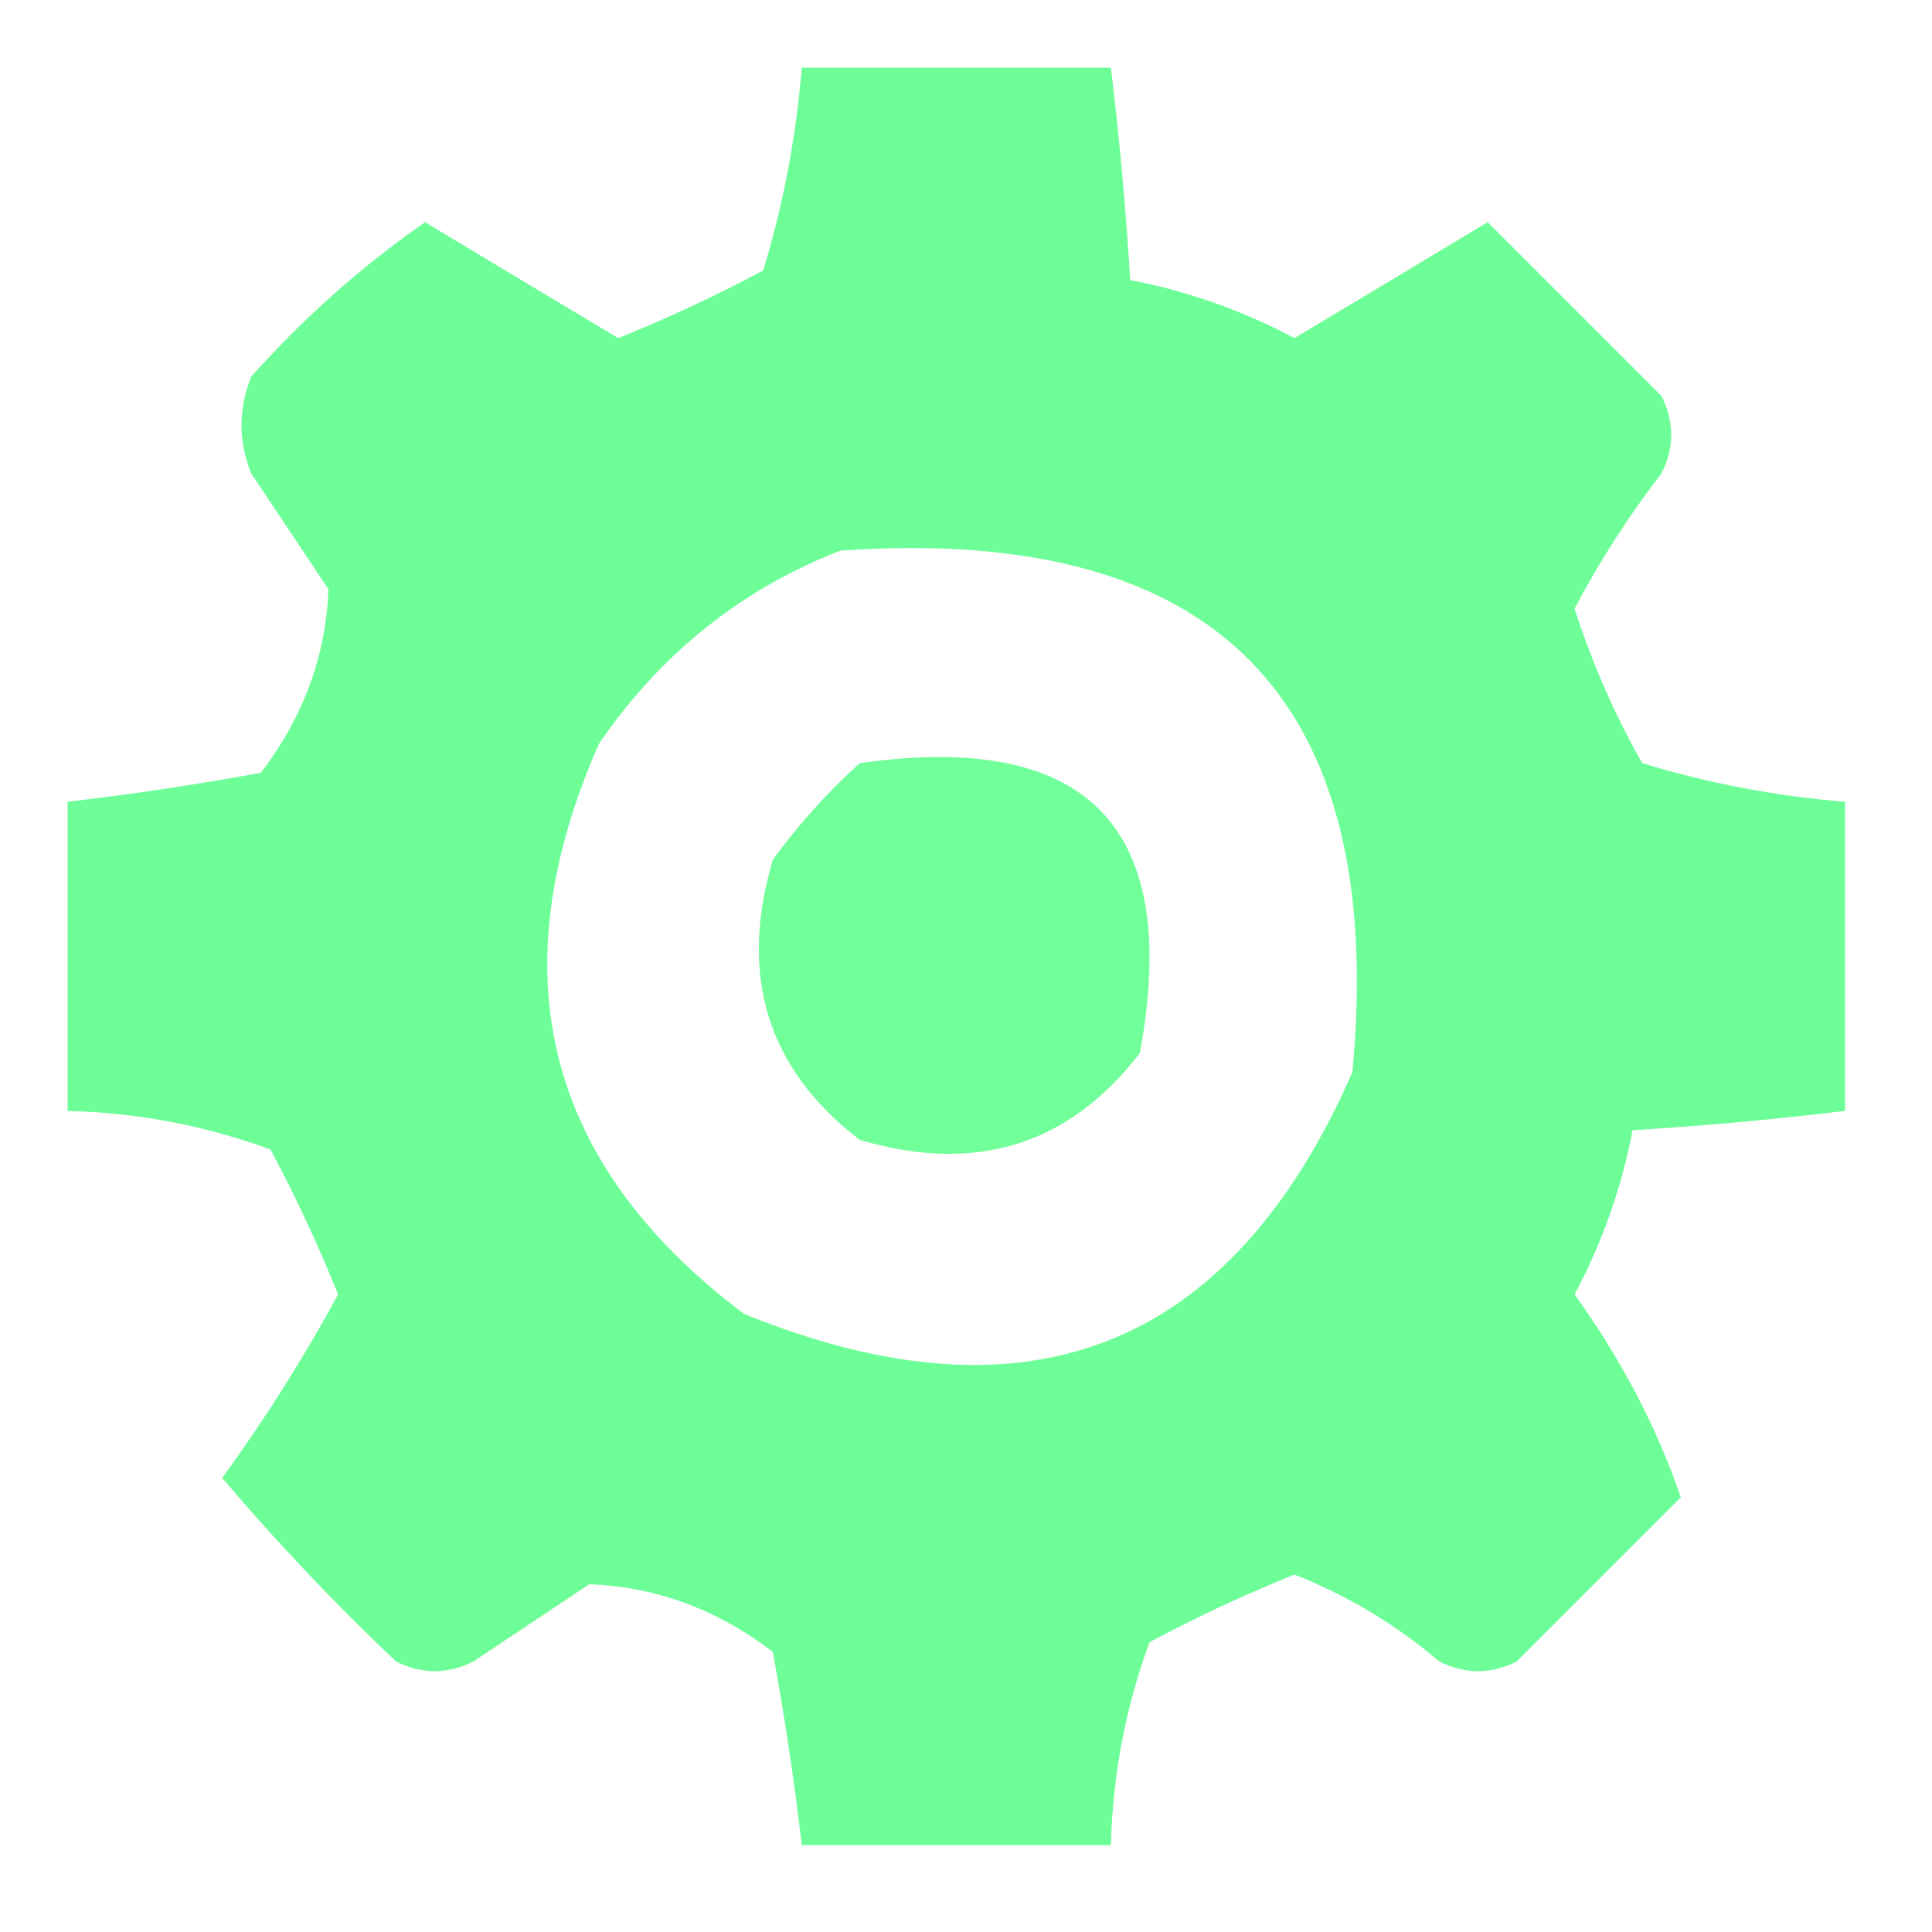 <?xml version="1.0" encoding="UTF-8"?>
<!DOCTYPE svg PUBLIC "-//W3C//DTD SVG 1.1//EN" "http://www.w3.org/Graphics/SVG/1.1/DTD/svg11.dtd">
<svg xmlns="http://www.w3.org/2000/svg" version="1.1" width="100px" height="100px" style="shape-rendering:geometricPrecision; text-rendering:geometricPrecision; image-rendering:optimizeQuality; fill-rule:evenodd; clip-rule:evenodd" xmlns:xlink="http://www.w3.org/1999/xlink">
<g><path style="opacity:0.959" fill="#67fe94" d="M 41.5,3.5 C 46.833,3.5 52.167,3.5 57.5,3.5C 57.942,7.154 58.276,10.821 58.5,14.5C 61.462,15.061 64.295,16.061 67,17.5C 70.323,15.516 73.656,13.516 77,11.5C 80,14.5 83,17.5 86,20.5C 86.667,21.833 86.667,23.167 86,24.5C 84.303,26.699 82.803,29.032 81.5,31.5C 82.392,34.284 83.558,36.95 85,39.5C 88.4,40.54 91.9,41.206 95.5,41.5C 95.5,46.833 95.5,52.167 95.5,57.5C 91.846,57.942 88.179,58.276 84.5,58.5C 83.939,61.462 82.939,64.295 81.5,67C 83.912,70.354 85.745,73.854 87,77.5C 84.167,80.333 81.333,83.167 78.5,86C 77.167,86.667 75.833,86.667 74.5,86C 72.252,84.086 69.752,82.586 67,81.5C 64.44,82.53 61.94,83.697 59.5,85C 58.261,88.364 57.594,91.864 57.5,95.5C 52.167,95.5 46.833,95.5 41.5,95.5C 41.11,92.161 40.61,88.827 40,85.5C 37.118,83.298 33.951,82.131 30.5,82C 28.5,83.333 26.5,84.667 24.5,86C 23.167,86.667 21.833,86.667 20.5,86C 17.317,82.984 14.317,79.818 11.5,76.5C 13.713,73.457 15.713,70.29 17.5,67C 16.47,64.44 15.303,61.94 14,59.5C 10.636,58.261 7.136,57.594 3.5,57.5C 3.5,52.167 3.5,46.833 3.5,41.5C 6.839,41.11 10.173,40.61 13.5,40C 15.702,37.118 16.869,33.951 17,30.5C 15.667,28.5 14.333,26.5 13,24.5C 12.333,22.833 12.333,21.167 13,19.5C 15.703,16.462 18.703,13.795 22,11.5C 25.343,13.516 28.677,15.516 32,17.5C 34.56,16.47 37.06,15.303 39.5,14C 40.54,10.6 41.206,7.1 41.5,3.5 Z M 43.5,28.5 C 62.981,27.147 71.814,36.147 70,55.5C 63.712,69.825 53.212,73.992 38.5,68C 28.242,60.271 25.742,50.438 31,38.5C 34.191,33.837 38.358,30.503 43.5,28.5 Z"/></g>
<g><path style="opacity:0.94" fill="#67ff93" d="M 44.5,39.5 C 56.324,37.824 61.158,42.824 59,54.5C 55.345,59.275 50.512,60.775 44.5,59C 39.725,55.345 38.225,50.512 40,44.5C 41.366,42.638 42.866,40.972 44.5,39.5 Z"/></g>
</svg>
